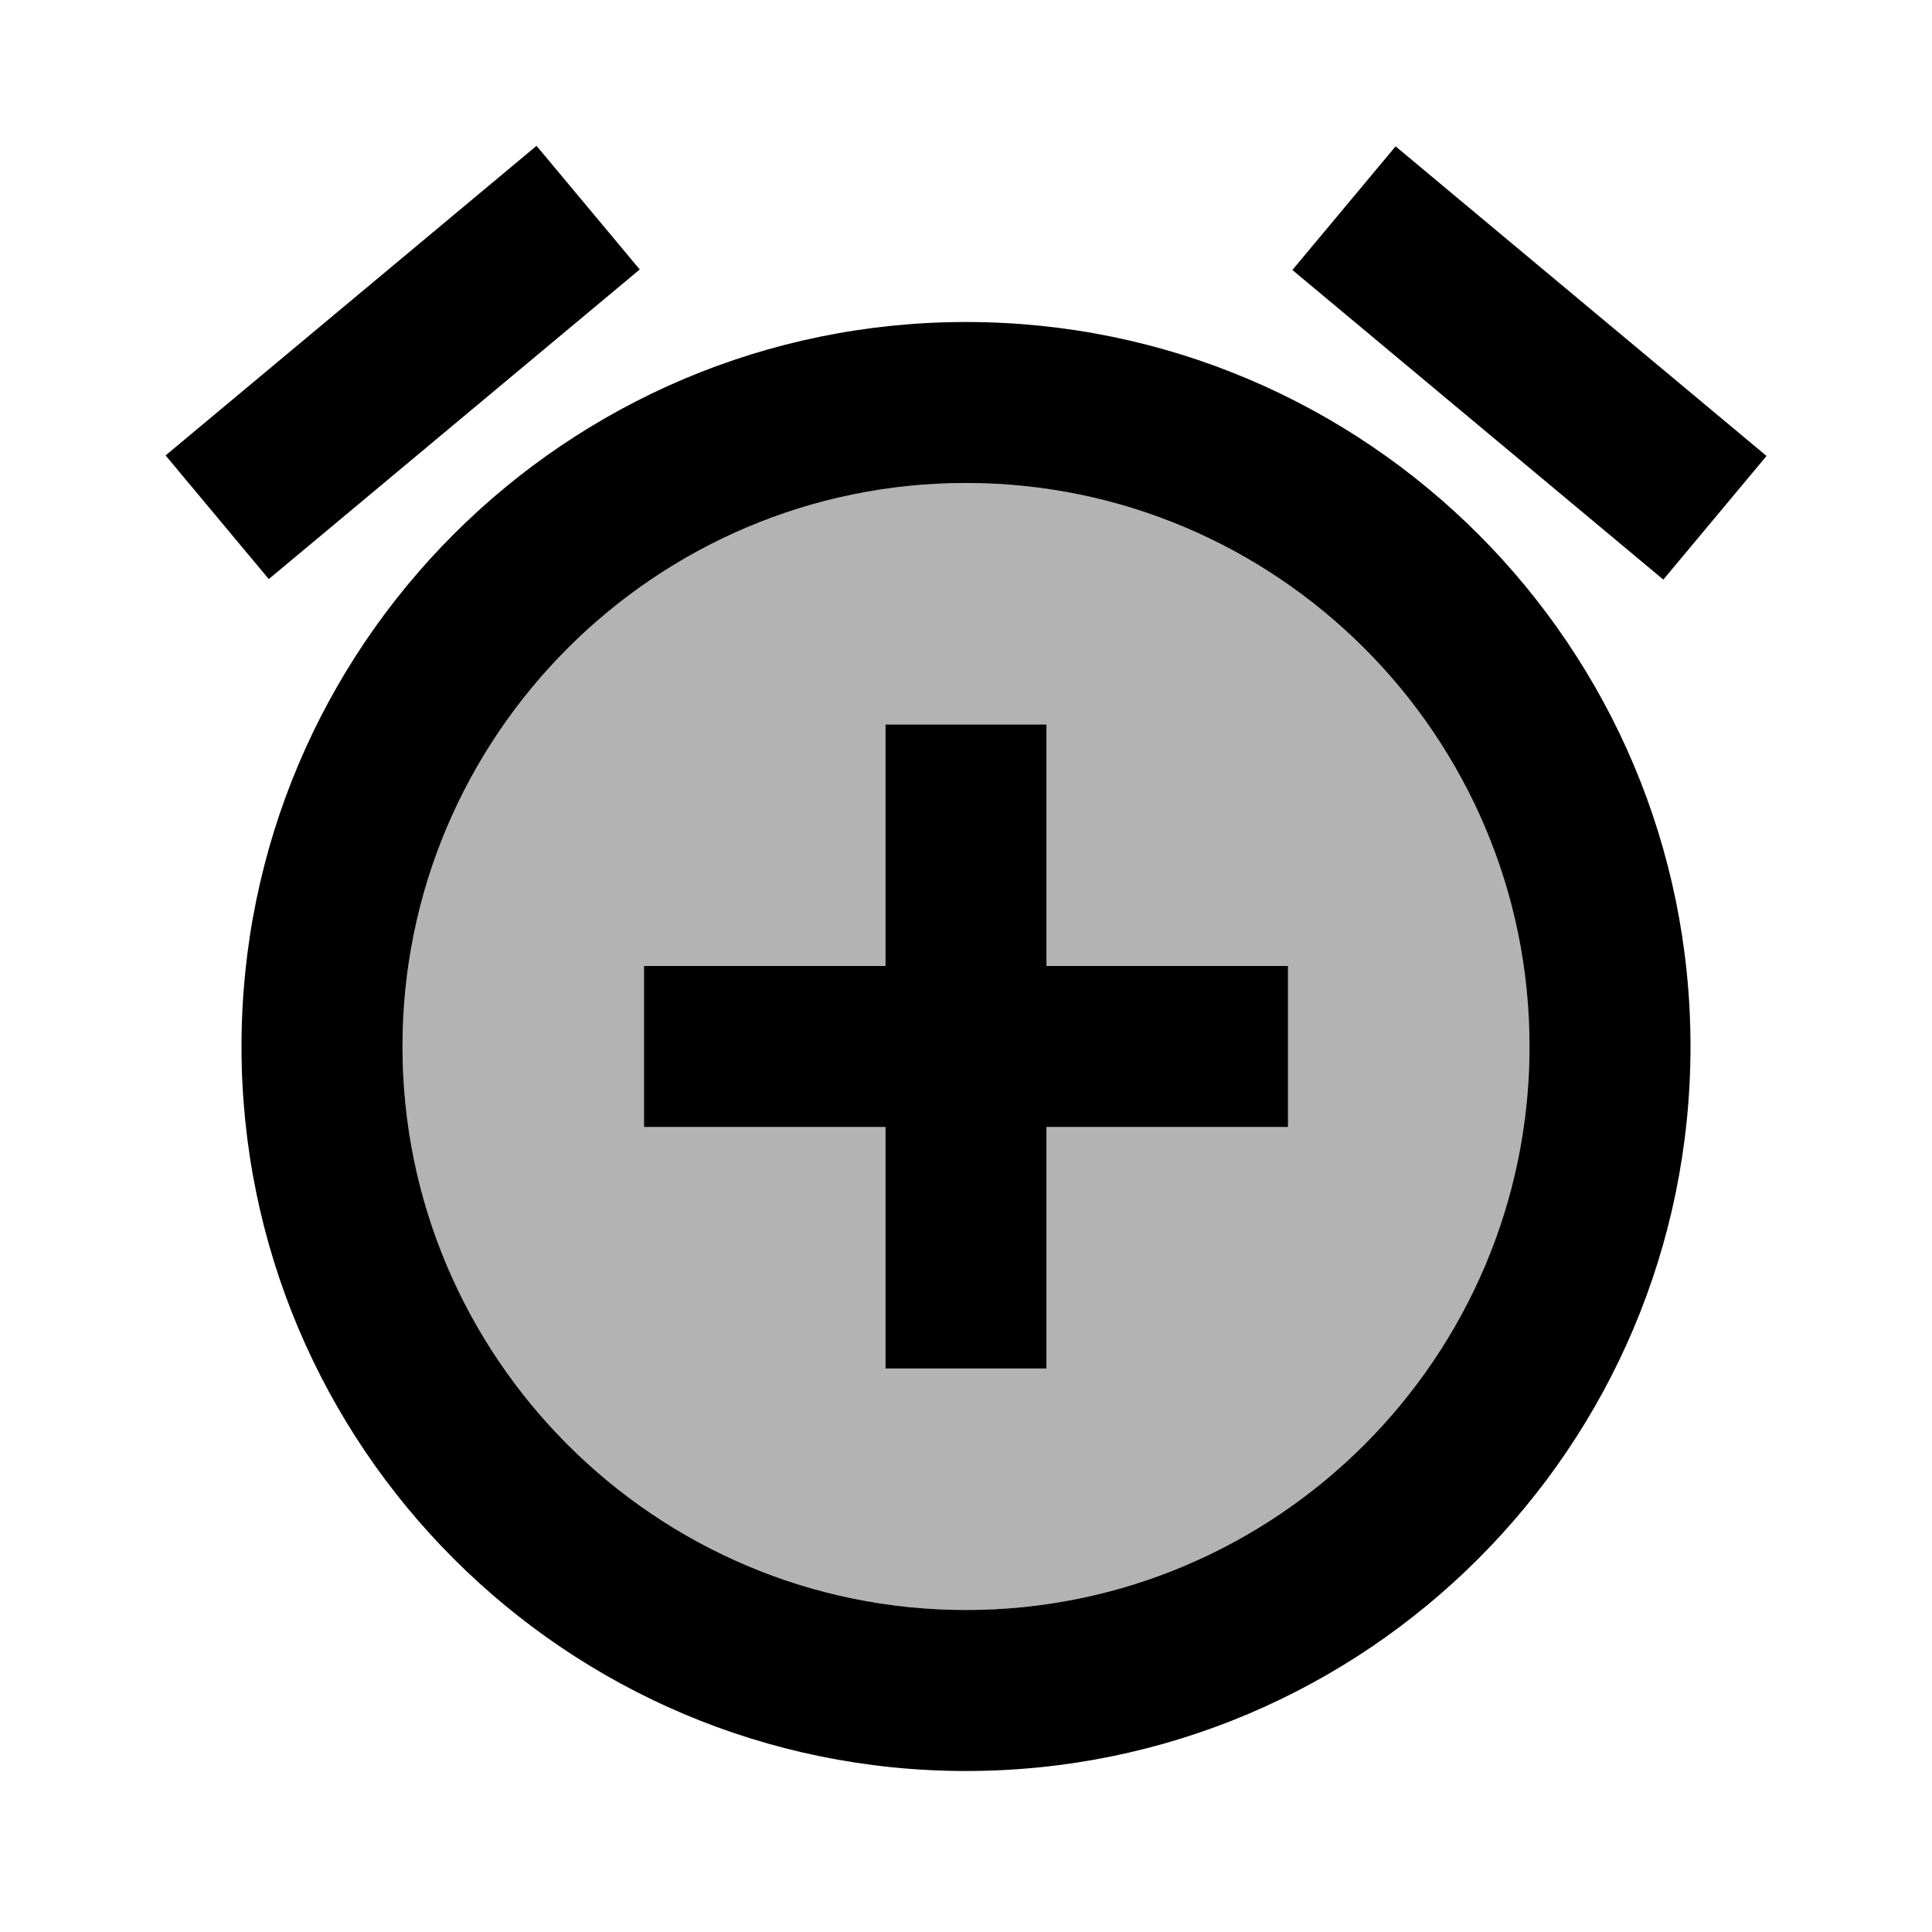 <?xml version="1.0" encoding="utf-8"?><!--Generator: Adobe Illustrator 19.1.0, SVG Export Plug-In . SVG Version: 6.00 Build 0)--><svg version="1.1" xmlns="http://www.w3.org/2000/svg" xmlns:xlink="http://www.w3.org/1999/xlink" x="0px" y="0px" width="24px" height="24px" viewBox="0 0 24 24" enable-background="new 0 0 24 24" xml:space="preserve"><g id="Header_x2F_BG" display="none"><rect x="-94" y="-94" display="inline" fill="#F1F1F2" width="520" height="520"/></g><g id="Bounding_Boxes"><g id="ui_x5F_spec_x5F_header_copy_3"/></g><g id="Rounded" display="none"><g id="ui_x5F_spec_x5F_header_copy_5" display="inline"/><g display="inline"><path d="M21.18,5.01L18.1,2.45c-0.42-0.35-1.05-0.3-1.41,0.13C16.34,3,16.4,3.63,16.82,3.99l3.07,2.56
			c0.42,0.35,1.05,0.3,1.41-0.13C21.66,6,21.6,5.37,21.18,5.01z" fill="currentColor"/><path d="M4.1,6.55l3.07-2.56C7.6,3.63,7.66,3,7.3,2.58C6.95,2.15,6.32,2.1,5.9,2.45L2.82,5.01C2.4,5.37,2.34,6,2.7,6.42
			C3.05,6.85,3.68,6.9,4.1,6.55z" fill="currentColor"/><path d="M12,4c-4.97,0-9,4.03-9,9c0,4.97,4.03,9,9,9s9-4.03,9-9C21,8.03,16.97,4,12,4z M12,20c-3.86,0-7-3.14-7-7s3.14-7,7-7
			s7,3.14,7,7S15.86,20,12,20z" fill="currentColor"/><path d="M15,12h-2v-2c0-0.55-0.45-1-1-1s-1,0.45-1,1v2H9c-0.55,0-1,0.45-1,1c0,0.55,0.45,1,1,1h2v2c0,0.55,0.45,1,1,1s1-0.45,1-1
			v-2h2c0.55,0,1-0.45,1-1C16,12.45,15.55,12,15,12z" fill="currentColor"/></g></g><g id="Sharp" display="none"><g id="ui_x5F_spec_x5F_header_copy_4" display="inline"/><g display="inline"><rect x="16" y="3.5" transform="matrix(0.768 0.641 -0.641 0.768 7.292 -11.126)" width="6" height="2"/><rect x="4" y="1.5" transform="matrix(0.641 0.768 -0.768 0.641 5.253 -2.222)" width="2" height="6"/><path d="M12,4c-4.97,0-9,4.03-9,9c0,4.97,4.03,9,9,9s9-4.03,9-9C21,8.03,16.97,4,12,4z M12,20c-3.86,0-7-3.14-7-7s3.14-7,7-7
			s7,3.14,7,7S15.86,20,12,20z" fill="currentColor"/><polygon points="13,9 11,9 11,12 8,12 8,14 11,14 11,17 13,17 13,14 16,14 16,12 13,12 		"/></g></g><g id="Outline" display="none"><g id="ui_x5F_spec_x5F_header" display="inline"/><g display="inline"><rect x="16" y="3.5" transform="matrix(0.768 0.641 -0.641 0.768 7.292 -11.126)" width="6" height="2"/><rect x="4" y="1.5" transform="matrix(0.641 0.768 -0.768 0.641 5.253 -2.222)" width="2" height="6"/><path d="M12,4c-4.97,0-9,4.03-9,9c0,4.97,4.03,9,9,9s9-4.03,9-9C21,8.03,16.97,4,12,4z M12,20c-3.86,0-7-3.14-7-7s3.14-7,7-7
			s7,3.14,7,7S15.86,20,12,20z" fill="currentColor"/><polygon points="13,9 11,9 11,12 8,12 8,14 11,14 11,17 13,17 13,14 16,14 16,12 13,12 		"/></g></g><g id="Duotone"><g id="ui_x5F_spec_x5F_header_copy_2"/><g><path opacity="0.3" d="M12,6c-3.86,0-7,3.14-7,7s3.14,7,7,7s7-3.14,7-7S15.86,6,12,6z M16,14h-3v3h-2v-3H8v-2h3V9h2v3h3V14z" fill="currentColor"/><rect x="16" y="3.5" transform="matrix(0.768 0.641 -0.641 0.768 7.292 -11.126)" width="6" height="2"/><rect x="4" y="1.5" transform="matrix(0.641 0.768 -0.768 0.641 5.253 -2.222)" width="2" height="6"/><path d="M12,4c-4.97,0-9,4.03-9,9c0,4.97,4.03,9,9,9s9-4.03,9-9C21,8.03,16.97,4,12,4z M12,20c-3.86,0-7-3.14-7-7s3.14-7,7-7
			s7,3.14,7,7S15.86,20,12,20z" fill="currentColor"/><polygon points="13,9 11,9 11,12 8,12 8,14 11,14 11,17 13,17 13,14 16,14 16,12 13,12 		"/></g></g><g id="Fill" display="none"><g id="ui_x5F_spec_x5F_header_copy" display="inline"/><g display="inline"><rect x="16" y="3.5" transform="matrix(0.768 0.641 -0.641 0.768 7.292 -11.126)" width="6" height="2"/><rect x="4" y="1.5" transform="matrix(0.641 0.768 -0.768 0.641 5.253 -2.222)" width="2" height="6"/><path d="M12,4c-4.97,0-9,4.03-9,9c0,4.97,4.03,9,9,9s9-4.03,9-9C21,8.03,16.97,4,12,4z M12,20c-3.86,0-7-3.14-7-7s3.14-7,7-7
			s7,3.14,7,7S15.86,20,12,20z" fill="currentColor"/><polygon points="13,9 11,9 11,12 8,12 8,14 11,14 11,17 13,17 13,14 16,14 16,12 13,12 		"/></g></g><g id="nyt_x5F_exporter_x5F_info" display="none"><g display="inline"><path d="M19.74,0.1v0.6h-6V0.1H19.74z" fill="currentColor"/><path d="M20.62-4.71c0-0.74-0.02-1.34-0.05-1.9h0.95l0.05,1h0.02c0.43-0.71,1.12-1.13,2.06-1.13c1.4,0,2.46,1.19,2.46,2.95
			c0,2.09-1.27,3.12-2.64,3.12c-0.77,0-1.44-0.34-1.79-0.91h-0.02v3.15h-1.04V-4.71z M21.66-3.16c0,0.16,0.02,0.3,0.05,0.43
			C21.9-2,22.54-1.5,23.29-1.5c1.12,0,1.76-0.91,1.76-2.24c0-1.16-0.61-2.16-1.73-2.16c-0.72,0-1.39,0.52-1.6,1.31
			c-0.04,0.13-0.07,0.29-0.07,0.43V-3.16z" fill="currentColor"/><path d="M0.13,13.38c-0.28,0.14-0.89,0.34-1.67,0.34c-1.75,0-2.89-1.19-2.89-2.96c0-1.79,1.22-3.08,3.12-3.08
			c0.62,0,1.18,0.16,1.46,0.3l-0.24,0.82c-0.25-0.14-0.65-0.28-1.22-0.28c-1.33,0-2.05,0.98-2.05,2.19c0,1.34,0.86,2.17,2.02,2.17
			c0.6,0,1-0.16,1.3-0.29L0.13,13.38z" fill="currentColor"/><path d="M4.59,13.6L4.5,12.87H4.47c-0.32,0.46-0.95,0.86-1.77,0.86c-1.18,0-1.77-0.83-1.77-1.67c0-1.4,1.25-2.17,3.49-2.16V9.79
			c0-0.48-0.13-1.34-1.32-1.34c-0.54,0-1.1,0.17-1.51,0.43l-0.24-0.7c0.48-0.31,1.18-0.52,1.91-0.52c1.77,0,2.21,1.21,2.21,2.37
			v2.17c0,0.5,0.02,1,0.1,1.39H4.59z M4.43,10.64c-1.15-0.02-2.46,0.18-2.46,1.31c0,0.68,0.46,1.01,1,1.01
			c0.76,0,1.24-0.48,1.4-0.97c0.04-0.11,0.06-0.23,0.06-0.34V10.64z" fill="currentColor"/><path d="M7.15,5.08h1.06v8.52H7.15V5.08z" fill="currentColor"/><path d="M11.16,6.16c0.01,0.36-0.25,0.65-0.67,0.65c-0.37,0-0.64-0.29-0.64-0.65c0-0.37,0.28-0.66,0.66-0.66
			C10.91,5.5,11.16,5.79,11.16,6.16z M9.99,13.6V7.8h1.06v5.8H9.99z" fill="currentColor"/><path d="M12.79,9.37c0-0.6-0.01-1.09-0.05-1.57h0.94l0.06,0.96h0.02c0.29-0.55,0.96-1.09,1.92-1.09c0.8,0,2.05,0.48,2.05,2.47
			v3.47h-1.06v-3.35c0-0.94-0.35-1.71-1.34-1.71c-0.7,0-1.24,0.49-1.42,1.08c-0.05,0.13-0.07,0.31-0.07,0.49v3.49h-1.06V9.37z" fill="currentColor"/><path d="M24.46,7.8c-0.02,0.42-0.05,0.89-0.05,1.6v3.37c0,1.33-0.26,2.15-0.83,2.65c-0.56,0.53-1.38,0.7-2.11,0.7
			c-0.7,0-1.46-0.17-1.93-0.48l0.26-0.8c0.38,0.24,0.98,0.46,1.7,0.46c1.08,0,1.87-0.56,1.87-2.03V12.6h-0.02
			c-0.32,0.54-0.95,0.97-1.85,0.97c-1.44,0-2.47-1.22-2.47-2.83c0-1.97,1.28-3.08,2.61-3.08c1.01,0,1.56,0.53,1.81,1.01h0.02
			l0.05-0.88H24.46z M23.36,10.09c0-0.18-0.01-0.34-0.06-0.48c-0.19-0.61-0.71-1.12-1.48-1.12c-1.01,0-1.73,0.85-1.73,2.19
			c0,1.14,0.58,2.09,1.72,2.09c0.65,0,1.24-0.41,1.46-1.08c0.06-0.18,0.08-0.38,0.08-0.56V10.09z" fill="currentColor"/><path d="M2.29,28l-0.08-0.73H2.17c-0.32,0.46-0.95,0.86-1.77,0.86c-1.18,0-1.77-0.83-1.77-1.67c0-1.4,1.25-2.17,3.49-2.16v-0.12
			c0-0.48-0.13-1.34-1.32-1.34c-0.54,0-1.1,0.17-1.51,0.43l-0.24-0.7c0.48-0.31,1.18-0.52,1.91-0.52c1.77,0,2.21,1.21,2.21,2.37
			v2.17c0,0.5,0.02,1,0.1,1.39H2.29z M2.14,25.04c-1.15-0.02-2.46,0.18-2.46,1.31c0,0.68,0.46,1.01,1,1.01
			c0.76,0,1.24-0.48,1.4-0.97c0.04-0.11,0.06-0.23,0.06-0.34V25.04z" fill="currentColor"/><path d="M4.86,23.77c0-0.6-0.01-1.09-0.05-1.57h0.94l0.06,0.96h0.02c0.29-0.55,0.96-1.09,1.92-1.09c0.8,0,2.05,0.48,2.05,2.47V28
			H8.75v-3.35c0-0.94-0.35-1.71-1.34-1.71c-0.7,0-1.24,0.49-1.42,1.08c-0.05,0.13-0.07,0.31-0.07,0.49V28H4.86V23.77z" fill="currentColor"/><path d="M11.38,26.92c0.31,0.2,0.86,0.42,1.39,0.42c0.77,0,1.13-0.38,1.13-0.86c0-0.5-0.3-0.78-1.08-1.07
			c-1.04-0.37-1.54-0.95-1.54-1.64c0-0.94,0.76-1.7,2-1.7c0.59,0,1.1,0.17,1.43,0.36l-0.26,0.77c-0.23-0.14-0.65-0.34-1.19-0.34
			c-0.62,0-0.97,0.36-0.97,0.79c0,0.48,0.35,0.7,1.1,0.98c1.01,0.38,1.52,0.89,1.52,1.75c0,1.02-0.79,1.74-2.17,1.74
			c-0.64,0-1.22-0.16-1.63-0.4L11.38,26.92z" fill="currentColor"/><path d="M16.27,24.09c0-0.74-0.02-1.34-0.05-1.9h0.95l0.05,1h0.02c0.43-0.71,1.12-1.13,2.06-1.13c1.4,0,2.46,1.19,2.46,2.95
			c0,2.09-1.27,3.12-2.64,3.12c-0.77,0-1.44-0.34-1.79-0.91h-0.02v3.15h-1.04V24.09z M17.32,25.64c0,0.16,0.02,0.3,0.05,0.43
			c0.19,0.73,0.83,1.24,1.58,1.24c1.12,0,1.76-0.91,1.76-2.24c0-1.16-0.61-2.16-1.73-2.16c-0.72,0-1.39,0.52-1.6,1.31
			c-0.04,0.13-0.07,0.29-0.07,0.43V25.64z" fill="currentColor"/><path d="M26.32,28l-0.08-0.73H26.2c-0.32,0.46-0.95,0.86-1.77,0.86c-1.18,0-1.77-0.83-1.77-1.67c0-1.4,1.25-2.17,3.49-2.16v-0.12
			c0-0.48-0.13-1.34-1.32-1.34c-0.54,0-1.1,0.17-1.51,0.43l-0.24-0.7c0.48-0.31,1.18-0.52,1.91-0.52c1.77,0,2.21,1.21,2.21,2.37
			v2.17c0,0.5,0.02,1,0.1,1.39H26.32z M26.16,25.04c-1.15-0.02-2.46,0.18-2.46,1.31c0,0.68,0.46,1.01,1,1.01
			c0.76,0,1.24-0.48,1.4-0.97c0.04-0.11,0.06-0.23,0.06-0.34V25.04z" fill="currentColor"/></g></g></svg>